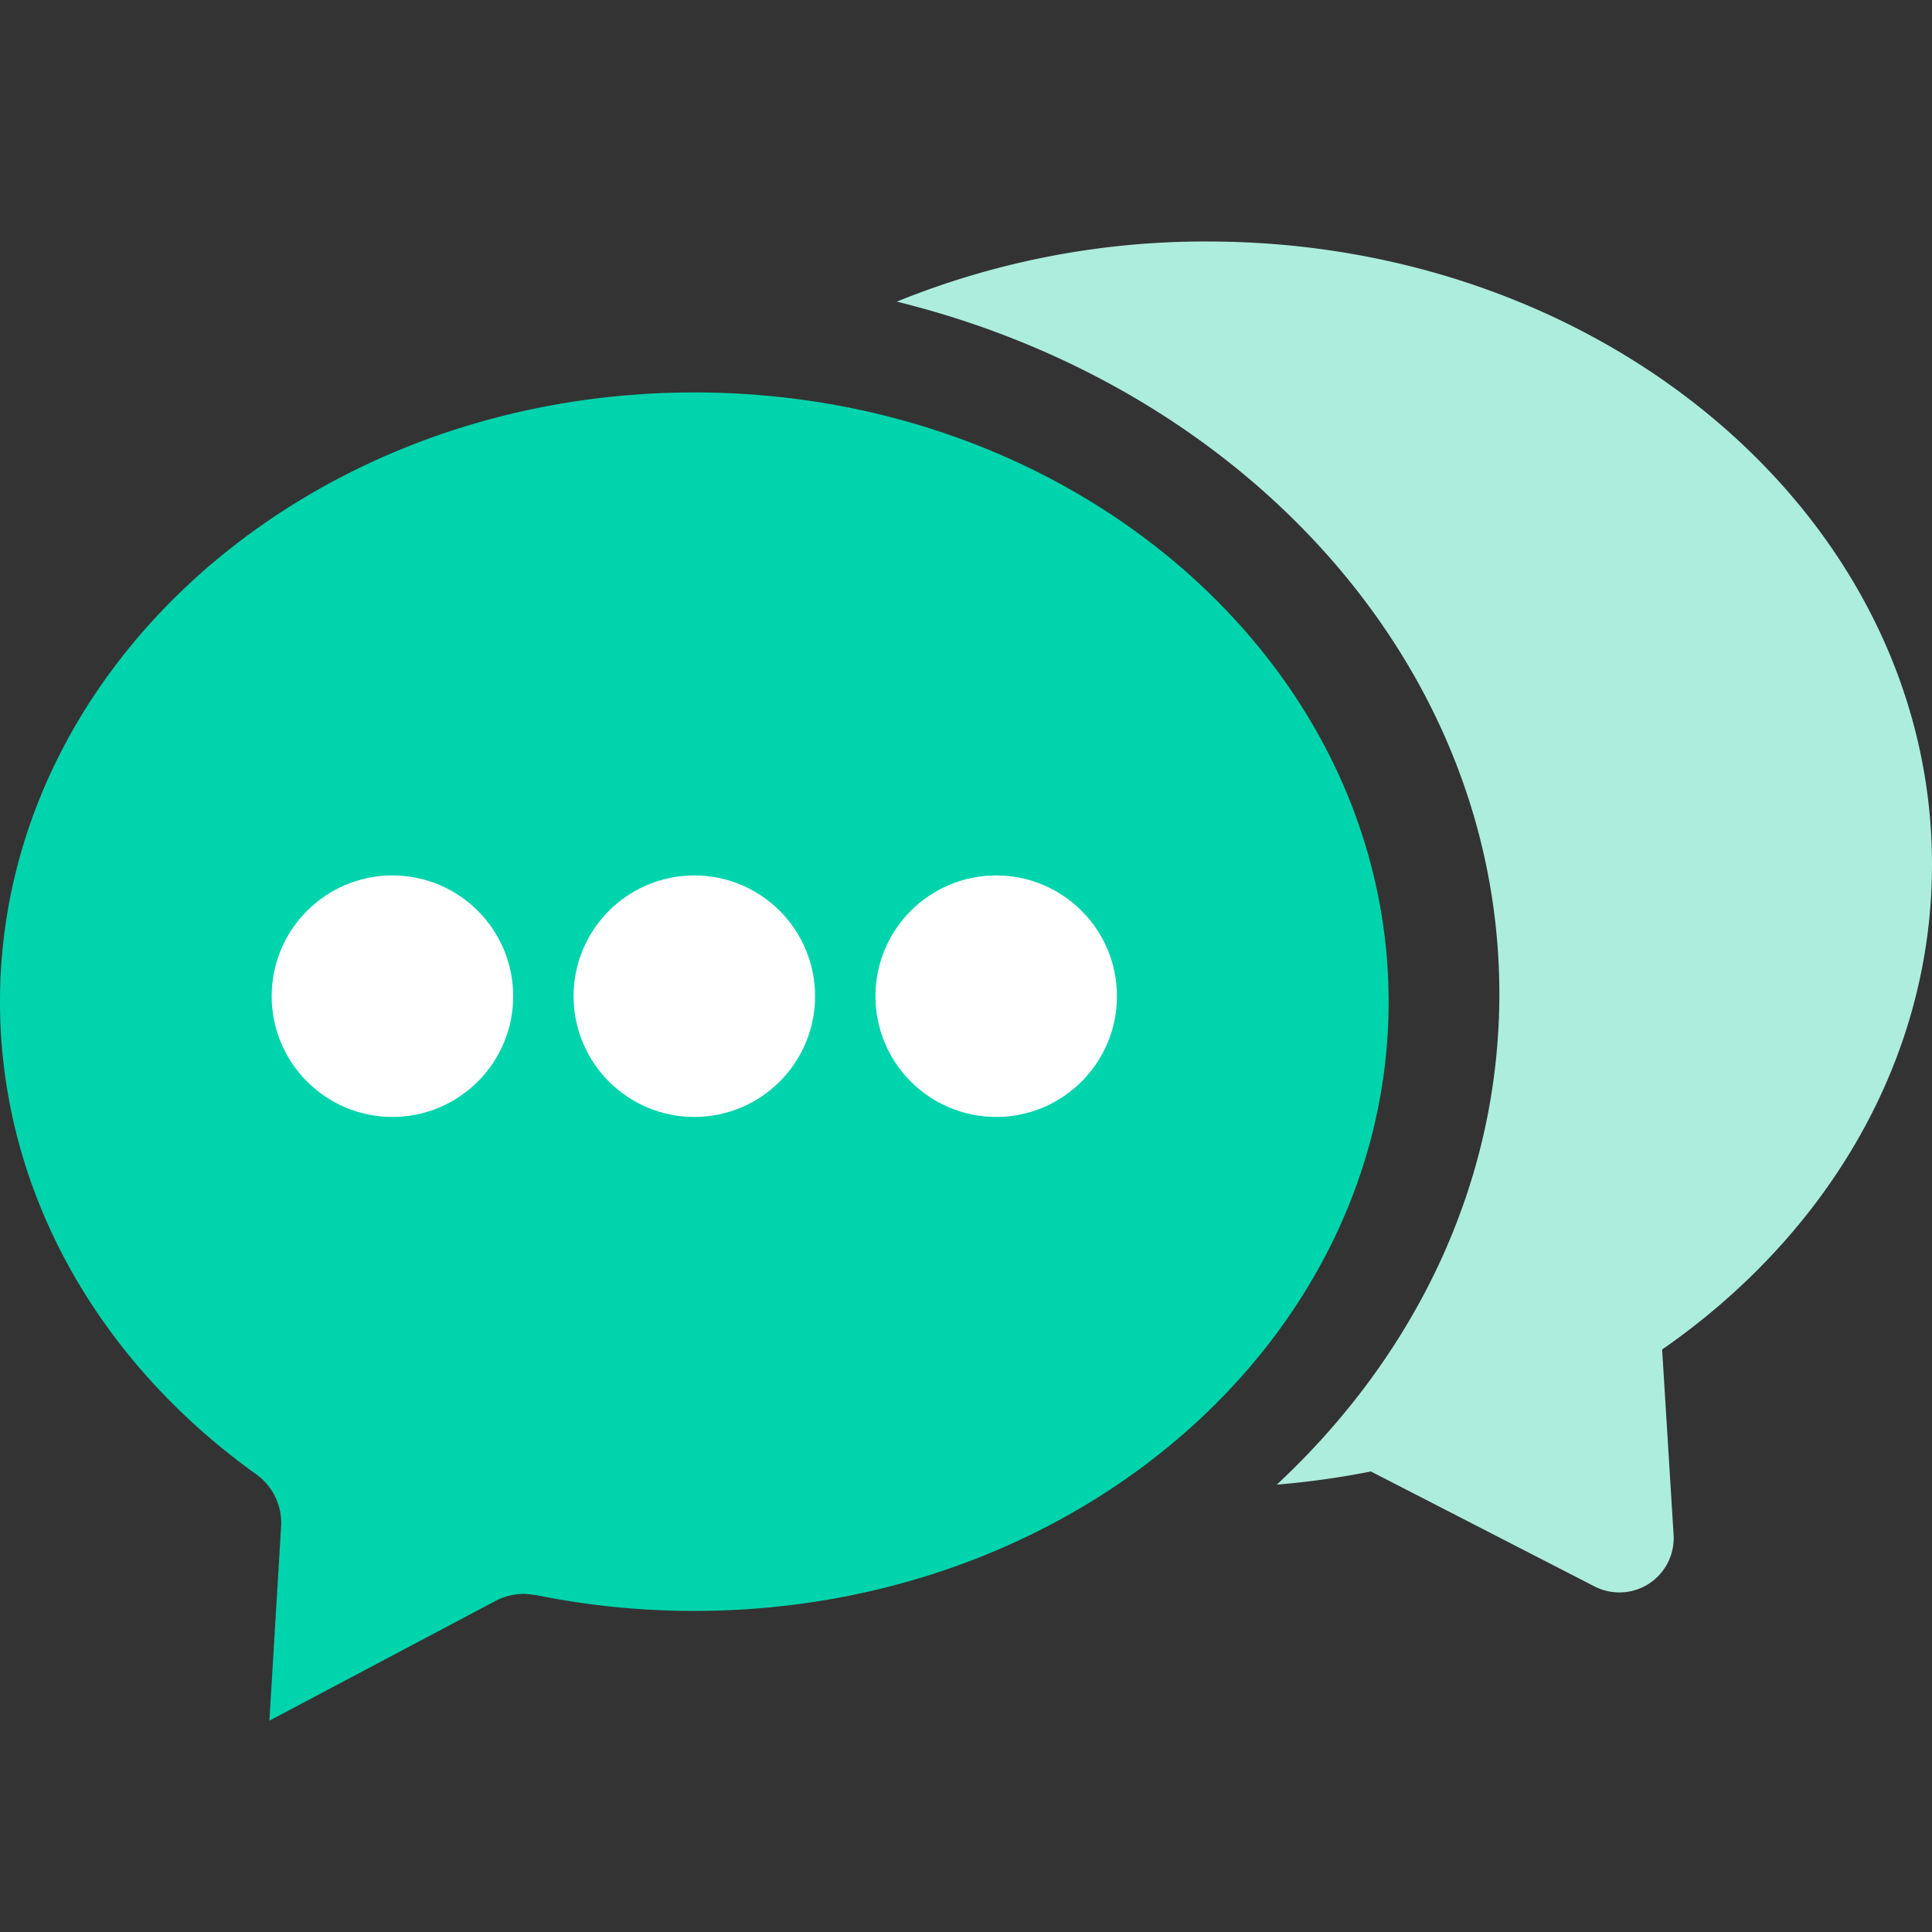 <svg width="16" height="16" viewBox="0 0 16 16" xmlns="http://www.w3.org/2000/svg">
    <rect x="0" y="0" width="16" height="16" fill="#333333" stroke="none"/>
    <g fill="none" fill-rule="evenodd">
        <path d="M0 0h16v16H0z"/>
        <g transform="translate(0 2)">
            <path d="M10 0c3.314 0 6 2.31 6 5.16 0 1.622-.872 3.07-2.235 4.016l.095 1.534a.45.45 0 0 1-.655.428l-1.852-.952a6.89 6.89 0 0 1-.779.109c1.142-1.064 1.843-2.49 1.843-4.064 0-2.735-2.116-5.025-4.99-5.733A6.776 6.776 0 0 1 10 0z" fill="#ADEDDC"/>
            <path d="M5.75 1.25c3.187 0 5.75 2.272 5.75 5.046 0 2.773-2.563 5.045-5.75 5.045-.445 0-.883-.044-1.308-.131l-.087-.01a.507.507 0 0 0-.253.059l-1.871.991.097-1.61a.494.494 0 0 0-.207-.431C.786 9.253 0 7.829 0 6.296 0 3.522 2.563 1.25 5.75 1.25z" fill="#00D4AC" fill-rule="nonzero"/>
            <circle fill="#FFF" cx="3.25" cy="6.25" r="1"/>
            <circle fill="#FFF" cx="5.75" cy="6.25" r="1"/>
            <circle fill="#FFF" cx="8.25" cy="6.25" r="1"/>
        </g>
    </g>
</svg>
